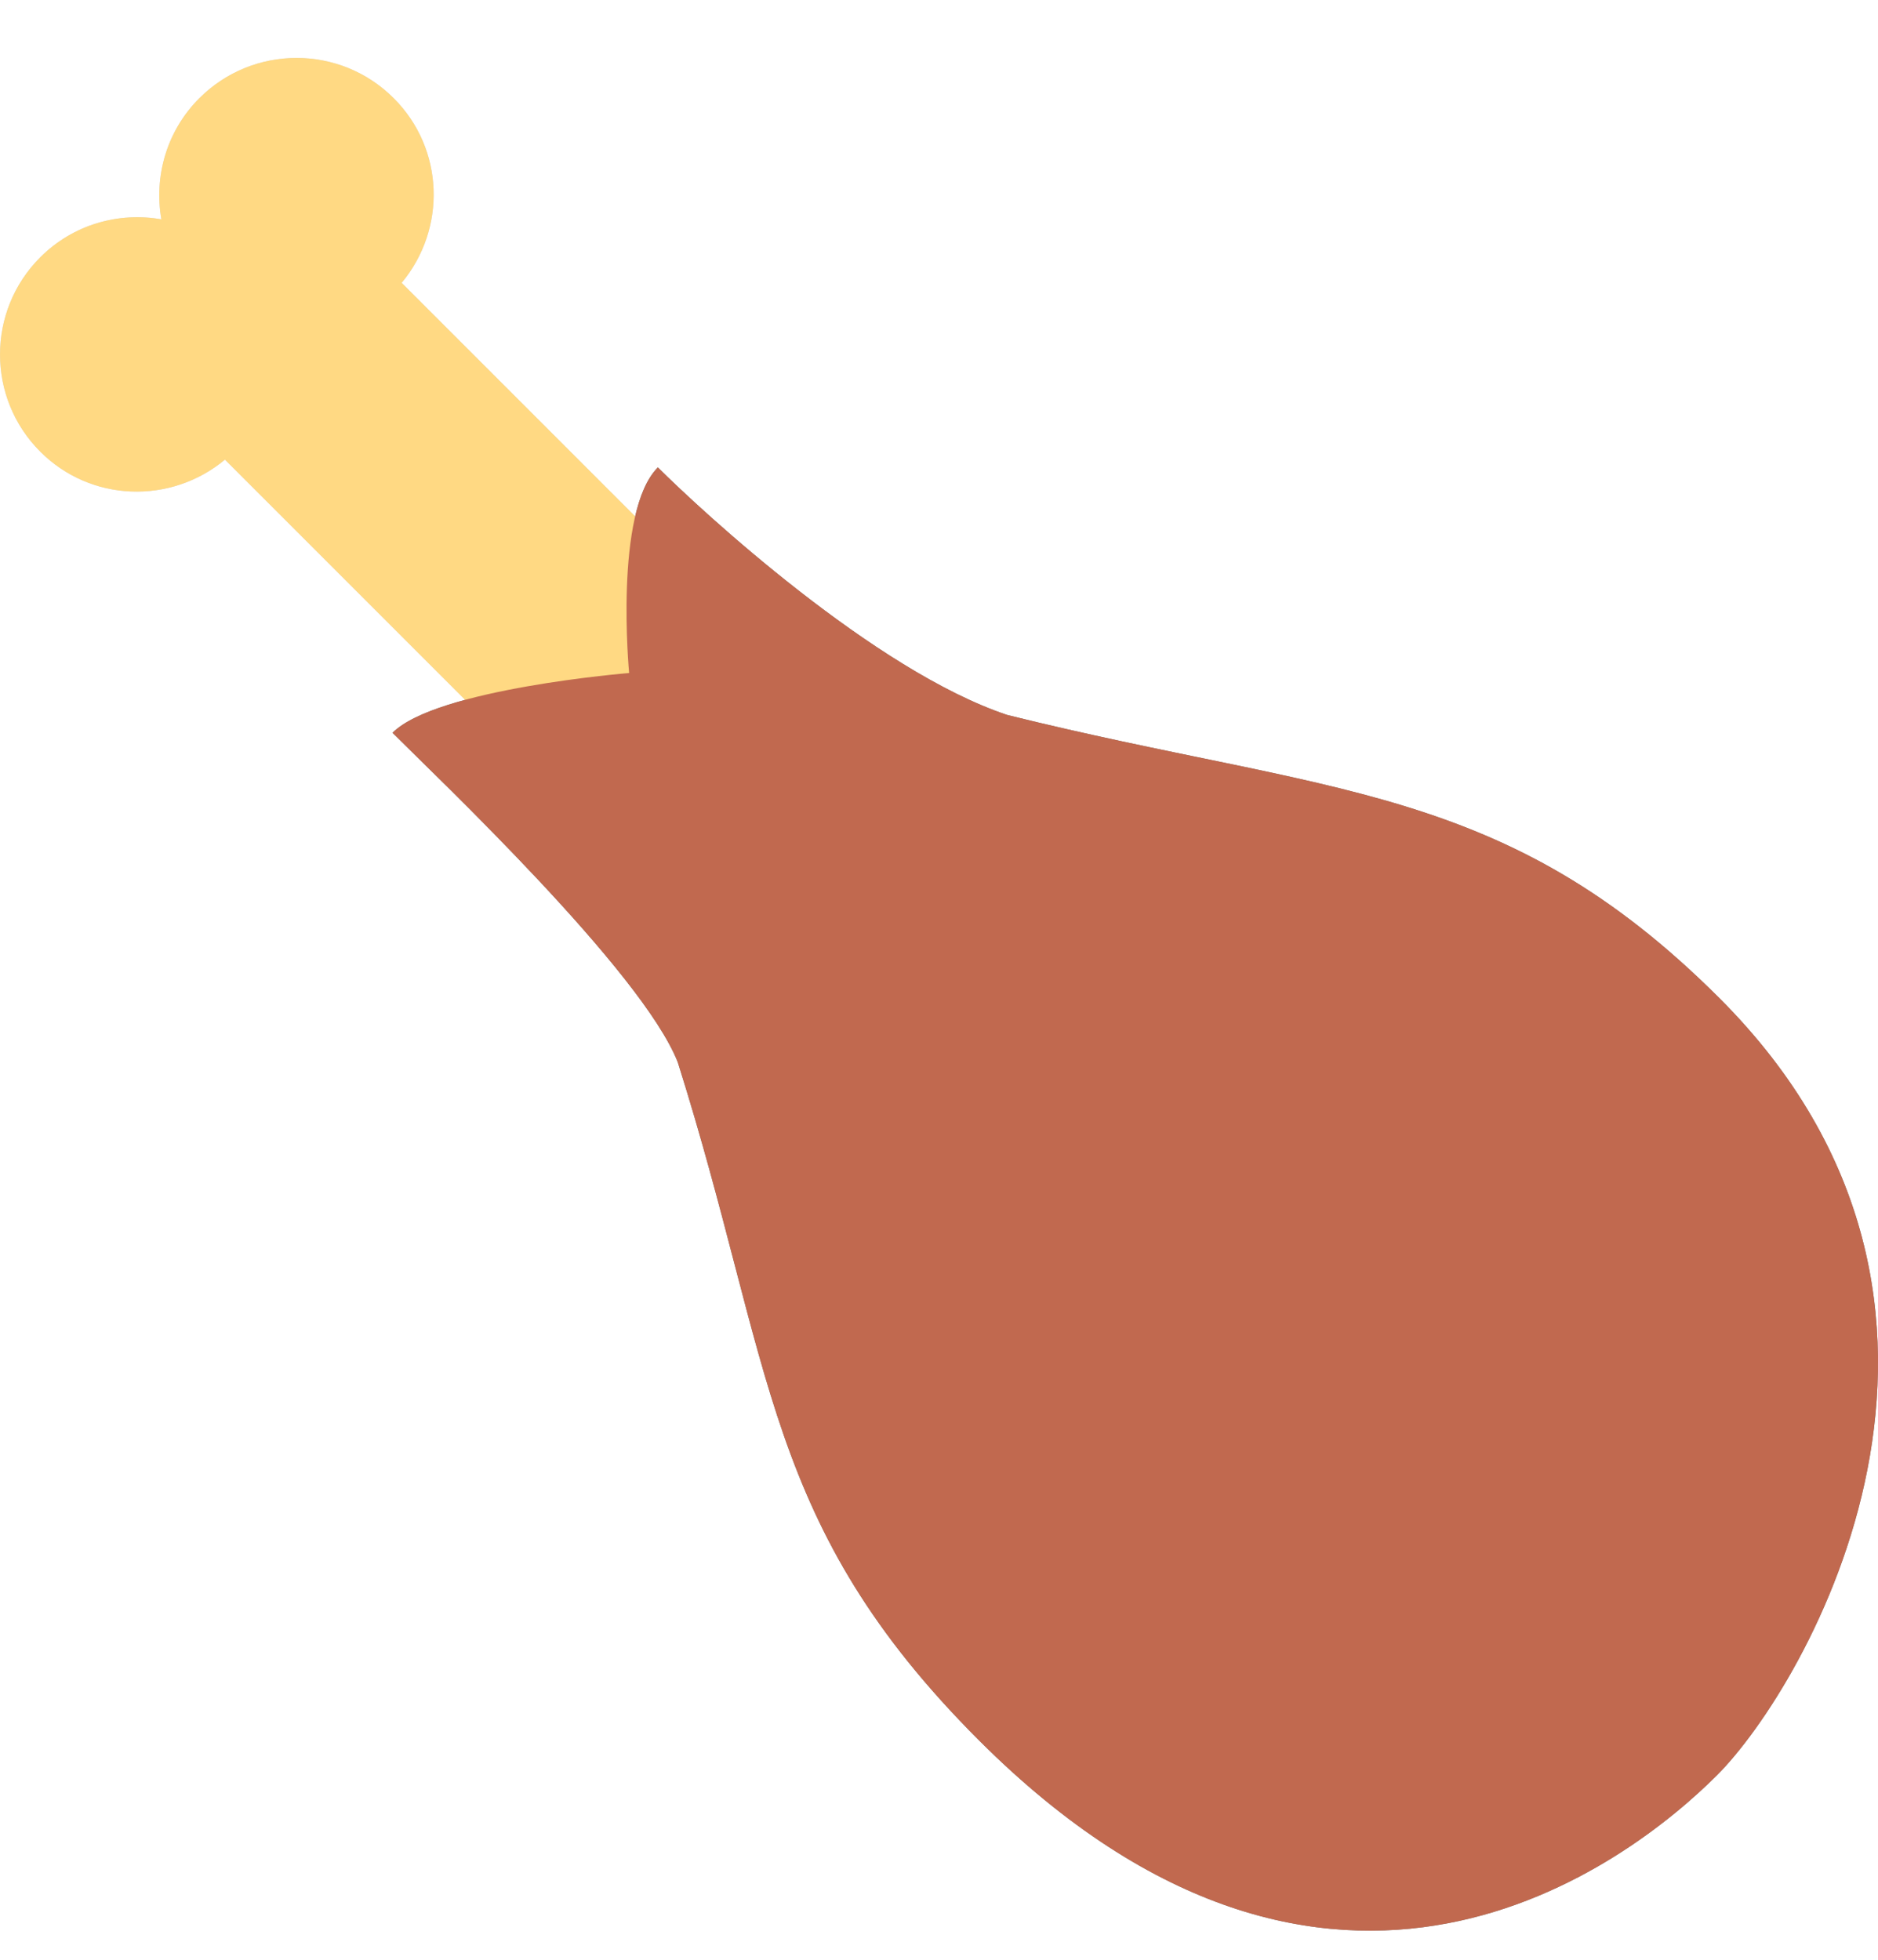 <svg width="23" height="24" viewBox="0 0 23 24" fill="none" xmlns="http://www.w3.org/2000/svg">
<g id="Group 45">
<g id="Emoji">
<path id="Vector" d="M8.718 7.263L4.919 3.464C5.47 2.803 5.443 1.823 4.822 1.203C4.165 0.545 3.099 0.545 2.441 1.203C2.038 1.606 1.885 2.163 1.976 2.686C1.454 2.594 0.897 2.747 0.493 3.151C-0.164 3.808 -0.164 4.874 0.493 5.531C1.113 6.152 2.093 6.179 2.755 5.629L6.554 9.428L8.718 7.263V7.263Z" fill="#DBDBDB"/>
<path id="Vector_2" d="M21.029 21.739C22.111 20.657 24.847 16.012 21.059 12.225C18.42 9.587 16.295 9.737 12.337 8.756C10.714 8.216 8.599 6.265 8.057 5.724C7.516 6.265 7.705 8.242 7.705 8.242C7.705 8.242 5.348 8.433 4.807 8.974C5.348 9.516 7.862 11.892 8.301 13.009C9.485 16.763 9.35 18.672 11.988 21.311C16.317 25.64 19.947 22.821 21.029 21.739Z" fill="#7A7A7A"/>
</g>
<g id="Emoji_2">
<path id="Vector_3" d="M8.718 7.263L4.919 3.464C5.47 2.803 5.443 1.823 4.822 1.203C4.165 0.545 3.099 0.545 2.441 1.203C2.038 1.606 1.885 2.163 1.976 2.686C1.454 2.594 0.897 2.747 0.493 3.151C-0.164 3.808 -0.164 4.874 0.493 5.531C1.113 6.152 2.093 6.179 2.755 5.629L6.554 9.428L8.718 7.263V7.263Z" fill="#FFD983"/>
<path id="Vector_4" d="M21.029 21.739C22.111 20.657 24.847 16.012 21.059 12.225C18.42 9.587 16.295 9.737 12.337 8.756C10.714 8.216 8.599 6.265 8.057 5.724C7.516 6.265 7.705 8.242 7.705 8.242C7.705 8.242 5.348 8.433 4.807 8.974C5.348 9.516 7.862 11.892 8.301 13.009C9.485 16.763 9.35 18.672 11.988 21.311C16.317 25.64 19.947 22.821 21.029 21.739Z" fill="#C1694F"/>
</g>
</g>
</svg>
